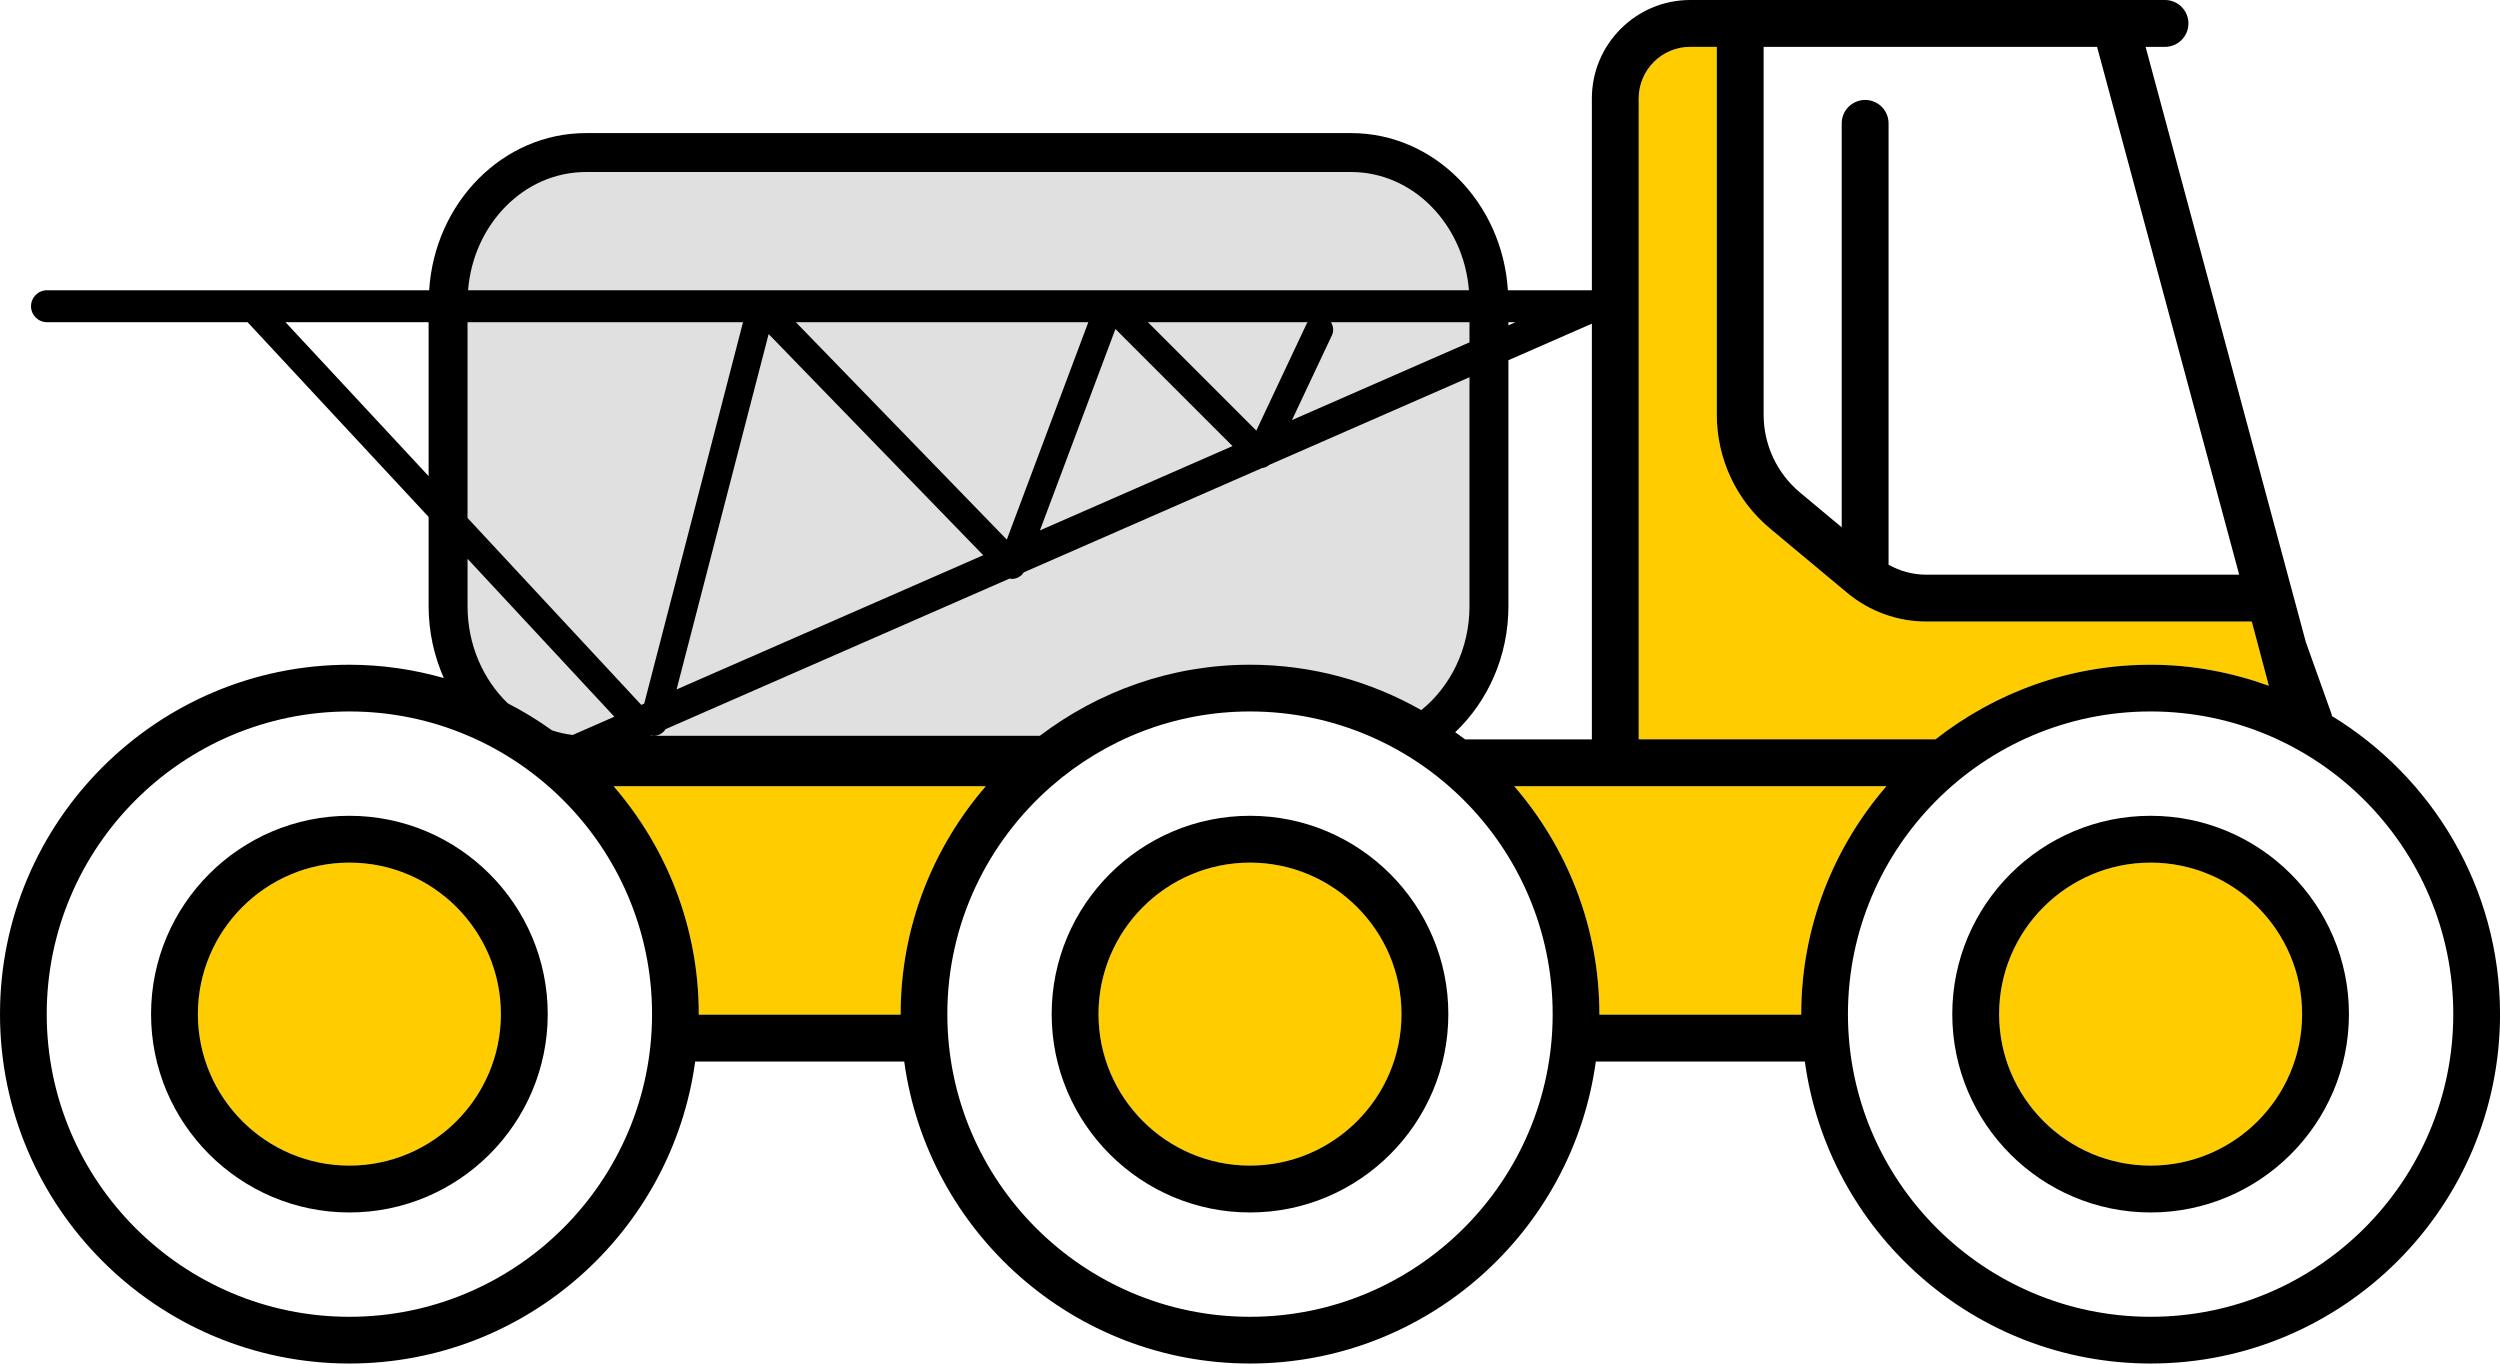 <?xml version="1.0" encoding="utf-8"?>
<!-- Generator: Adobe Illustrator 17.0.0, SVG Export Plug-In . SVG Version: 6.00 Build 0)  -->
<!DOCTYPE svg PUBLIC "-//W3C//DTD SVG 1.1//EN" "http://www.w3.org/Graphics/SVG/1.1/DTD/svg11.dtd">
<svg version="1.1" id="Layer_1" xmlns="http://www.w3.org/2000/svg" xmlns:xlink="http://www.w3.org/1999/xlink" x="0px" y="0px"
	 width="180px" height="98.173px" viewBox="234.474 332.708 180 98.173" enable-background="new 234.474 332.708 180 98.173"
	 xml:space="preserve">
<g>
	<g>
		<path fill="#E0E0E0" d="M331.757,343.692h-55.101c-5.479,0-9.921,4.807-9.921,10.737v21.922c0,5.93,4.442,10.737,9.921,10.737
			h33.595c1.193-1.09,2.586-1.908,4.214-2.397c0.029-0.009,0.054-0.003,0.082-0.008c1.262-0.966,2.673-1.477,4.157-1.755
			c0.91-0.37,1.905-0.62,3.153-0.615c1.612,0.006,3.206,0.098,4.798,0.237c0.421-0.02,0.839-0.046,1.25-0.089
			c0.053-0.011,0.1-0.03,0.163-0.027c0.019,0.001,0.039,0.005,0.058,0.006c0.02-0.002,0.04-0.003,0.059-0.006
			c0.13-0.016,0.238,0.006,0.335,0.045c2.632,0.241,5.46,1.648,7.41,3.603c3.391-1.707,5.747-5.417,5.747-9.731V354.43
			C341.678,348.5,337.237,343.692,331.757,343.692z"/>
	</g>
	<g>
		<path fill="#FFCC00" d="M324.474,394.818c-6.014,0-10.907,4.893-10.907,10.907s4.893,10.907,10.907,10.907
			s10.907-4.893,10.907-10.907S330.488,394.818,324.474,394.818z"/>
	</g>
	<g>
		<path fill="#FFCC00" d="M259.63,394.818c-6.014,0-10.907,4.893-10.907,10.907s4.893,10.907,10.907,10.907
			c6.014,0,10.907-4.893,10.907-10.907S265.644,394.818,259.63,394.818z"/>
	</g>
	<g>
		<path fill="#FFCC00" d="M389.318,380.569c2.991,0,5.85,0.552,8.513,1.515l-1.228-4.624h-23.434c-2.074,0-4.094-0.731-5.687-2.059
			l-5.556-4.63c-2.443-2.036-3.843-5.026-3.843-8.206v-26.483h-1.911c-2.046,0-3.711,1.665-3.711,3.711h0v46.15h21.371
			C378.106,382.588,383.476,380.569,389.318,380.569z"/>
	</g>
	<g>
		<path fill="#FFCC00" d="M278.655,389.315c3.809,4.41,6.131,10.139,6.131,16.409c0,0.013-0.002,0.026-0.002,0.04h14.536
			c0-0.013-0.002-0.026-0.002-0.04c0-6.271,2.322-11.999,6.131-16.409H278.655z"/>
	</g>
	<g>
		<path fill="#FFCC00" d="M389.318,394.818c-6.014,0-10.907,4.893-10.907,10.907s4.893,10.907,10.907,10.907
			s10.907-4.893,10.907-10.907S395.332,394.818,389.318,394.818z"/>
	</g>
	<g>
		<path fill="#FFCC00" d="M343.499,389.315c3.809,4.41,6.131,10.139,6.131,16.409c0,0.013-0.002,0.026-0.002,0.04h14.536
			c0-0.013-0.002-0.026-0.002-0.04c0-6.271,2.322-11.999,6.131-16.409H343.499z"/>
	</g>
	<g>
		<path d="M259.63,391.445c-7.874,0-14.28,6.406-14.28,14.28s6.406,14.28,14.28,14.28c7.874,0,14.28-6.406,14.28-14.28
			S267.504,391.445,259.63,391.445z M259.63,416.631c-6.014,0-10.907-4.893-10.907-10.907c0-6.014,4.893-10.907,10.907-10.907
			c6.014,0,10.907,4.893,10.907,10.907C270.537,411.739,265.644,416.631,259.63,416.631z"/>
		<path d="M324.474,391.445c-7.874,0-14.28,6.406-14.28,14.28s6.406,14.28,14.28,14.28c7.874,0,14.28-6.406,14.28-14.28
			S332.348,391.445,324.474,391.445z M324.474,416.631c-6.014,0-10.907-4.893-10.907-10.907c0-6.014,4.893-10.907,10.907-10.907
			c6.014,0,10.907,4.893,10.907,10.907C335.381,411.739,330.488,416.631,324.474,416.631z"/>
		<path d="M389.318,391.445c-7.874,0-14.28,6.406-14.28,14.28s6.406,14.28,14.28,14.28c7.874,0,14.28-6.406,14.28-14.28
			S397.192,391.445,389.318,391.445z M389.318,416.631c-6.014,0-10.907-4.893-10.907-10.907c0-6.014,4.893-10.907,10.907-10.907
			c6.014,0,10.907,4.893,10.907,10.907C400.225,411.739,395.332,416.631,389.318,416.631z"/>
		<path d="M402.316,384.228c0.046,0.007,0.072,0.012,0.072,0.012l-1.892-5.296l-2.821-10.479l-8.718-32.383h1.397
			c0.931,0,1.687-0.755,1.687-1.687c0-0.931-0.755-1.687-1.687-1.687h-34.182c-3.906,0-7.084,3.178-7.084,7.084v13.814h-6.047
			c-0.398-6.309-5.3-11.315-11.283-11.315h-55.101c-5.984,0-10.886,5.006-11.284,11.315h-27.515c-0.635,0-1.15,0.515-1.15,1.15
			s0.515,1.15,1.15,1.15h14.442l13.034,14.02v6.426c0,1.852,0.4,3.602,1.095,5.174c-2.164-0.613-4.44-0.957-6.799-0.957
			c-13.871,0-25.156,11.285-25.156,25.156c0,13.871,11.285,25.156,25.156,25.156c12.71,0,23.222-9.485,24.897-21.743h15.051
			c1.675,12.258,12.186,21.743,24.897,21.743s23.222-9.485,24.897-21.743h15.051c1.675,12.258,12.186,21.743,24.897,21.743
			c13.871,0,25.156-11.285,25.156-25.156C414.474,396.613,409.589,388.642,402.316,384.228z M361.456,336.081h24.007l10.232,38.005
			h-22.526c-0.956,0-1.894-0.252-2.718-0.718v-31.777c0-0.932-0.755-1.687-1.687-1.687c-0.932,0-1.687,0.755-1.687,1.687v29.082
			l-2.992-2.494c-1.671-1.393-2.63-3.439-2.63-5.615V336.081z M352.46,339.792L352.46,339.792c0-2.046,1.665-3.711,3.711-3.711
			h1.911v26.483c0,3.18,1.401,6.171,3.843,8.206l5.556,4.63c1.593,1.328,3.613,2.059,5.687,2.059h23.434l1.228,4.624
			c-2.664-0.962-5.522-1.515-8.513-1.515c-5.842,0-11.212,2.019-15.487,5.373H352.46V339.792z M287.972,355.905l-7.115,27.464
			l-0.209,0.091l-12.511-13.458v-14.098H287.972z M314.786,356.395l8.431,8.431l-13.868,6.071L314.786,356.395z M330.303,355.905
			h9.974v1.452l-12.78,5.595l2.876-6.104C330.523,356.531,330.474,356.183,330.303,355.905z M328.563,355.996l-3.635,7.714
			l-7.804-7.804h11.506C328.611,355.938,328.58,355.96,328.563,355.996z M306.964,371.561l-15.19-15.656h21.06L306.964,371.561z
			 M305.266,372.684l-22.079,9.665l6.629-25.588L305.266,372.684z M309.339,385.688h-28.042l0.065-0.028
			c0.063,0.012,0.126,0.024,0.189,0.024c0.346,0,0.664-0.184,0.845-0.477l24.778-10.847c0.057,0.01,0.115,0.031,0.172,0.031
			c0.117,0,0.229-0.026,0.337-0.065c0.032-0.011,0.06-0.029,0.091-0.044c0.078-0.037,0.15-0.083,0.216-0.14
			c0.016-0.014,0.037-0.019,0.053-0.034c0.012-0.012,0.017-0.029,0.028-0.041c0.042-0.045,0.078-0.095,0.112-0.149l17.16-7.512
			c0.075-0.009,0.148-0.023,0.22-0.049c0.031-0.011,0.059-0.025,0.088-0.039c0.08-0.038,0.153-0.086,0.221-0.144l14.405-6.306
			v16.483c0,3.073-1.372,5.786-3.47,7.486c-3.647-2.07-7.847-3.269-12.333-3.269C318.787,380.569,313.556,382.493,309.339,385.688z
			 M343.08,376.352v-17.71l6.008-2.63v12.678l0,3.373v13.88h-9.127c-0.23-0.181-0.476-0.342-0.713-0.515
			C341.593,383.204,343.08,379.965,343.08,376.352z M343.08,356.13v-0.225h0.514L343.08,356.13z M276.656,345.093h55.101
			c4.444,0,8.099,3.75,8.481,8.512h-72.064C268.557,348.843,272.212,345.093,276.656,345.093z M255.03,355.905h10.304v11.083
			L255.03,355.905z M268.137,376.352v-3.411l10.571,11.37l-3.004,1.315c-0.509-0.063-1.005-0.175-1.484-0.332
			c-1.011-0.725-2.075-1.377-3.189-1.949C269.261,381.633,268.137,379.136,268.137,376.352z M259.63,427.517
			c-12.017,0-21.792-9.776-21.792-21.792s9.776-21.792,21.792-21.792s21.792,9.776,21.792,21.792S271.646,427.517,259.63,427.517z
			 M299.32,405.765h-14.536c0-0.013,0.002-0.026,0.002-0.04c0-6.271-2.322-11.999-6.131-16.409h26.794
			c-3.809,4.41-6.131,10.139-6.131,16.409C299.318,405.738,299.32,405.751,299.32,405.765z M324.474,427.517
			c-12.017,0-21.792-9.776-21.792-21.792c0-6.546,2.914-12.411,7.498-16.409h0.014v-0.013c3.829-3.334,8.816-5.37,14.28-5.37
			c12.017,0,21.792,9.776,21.792,21.792S336.49,427.517,324.474,427.517z M364.164,405.765h-14.536c0-0.013,0.002-0.026,0.002-0.04
			c0-6.271-2.322-11.999-6.131-16.409h26.794c-3.809,4.41-6.131,10.139-6.131,16.409
			C364.162,405.738,364.164,405.751,364.164,405.765z M389.318,427.517c-12.017,0-21.792-9.776-21.792-21.792
			s9.776-21.792,21.792-21.792s21.792,9.776,21.792,21.792S401.334,427.517,389.318,427.517z"/>
	</g>
</g>
</svg>
